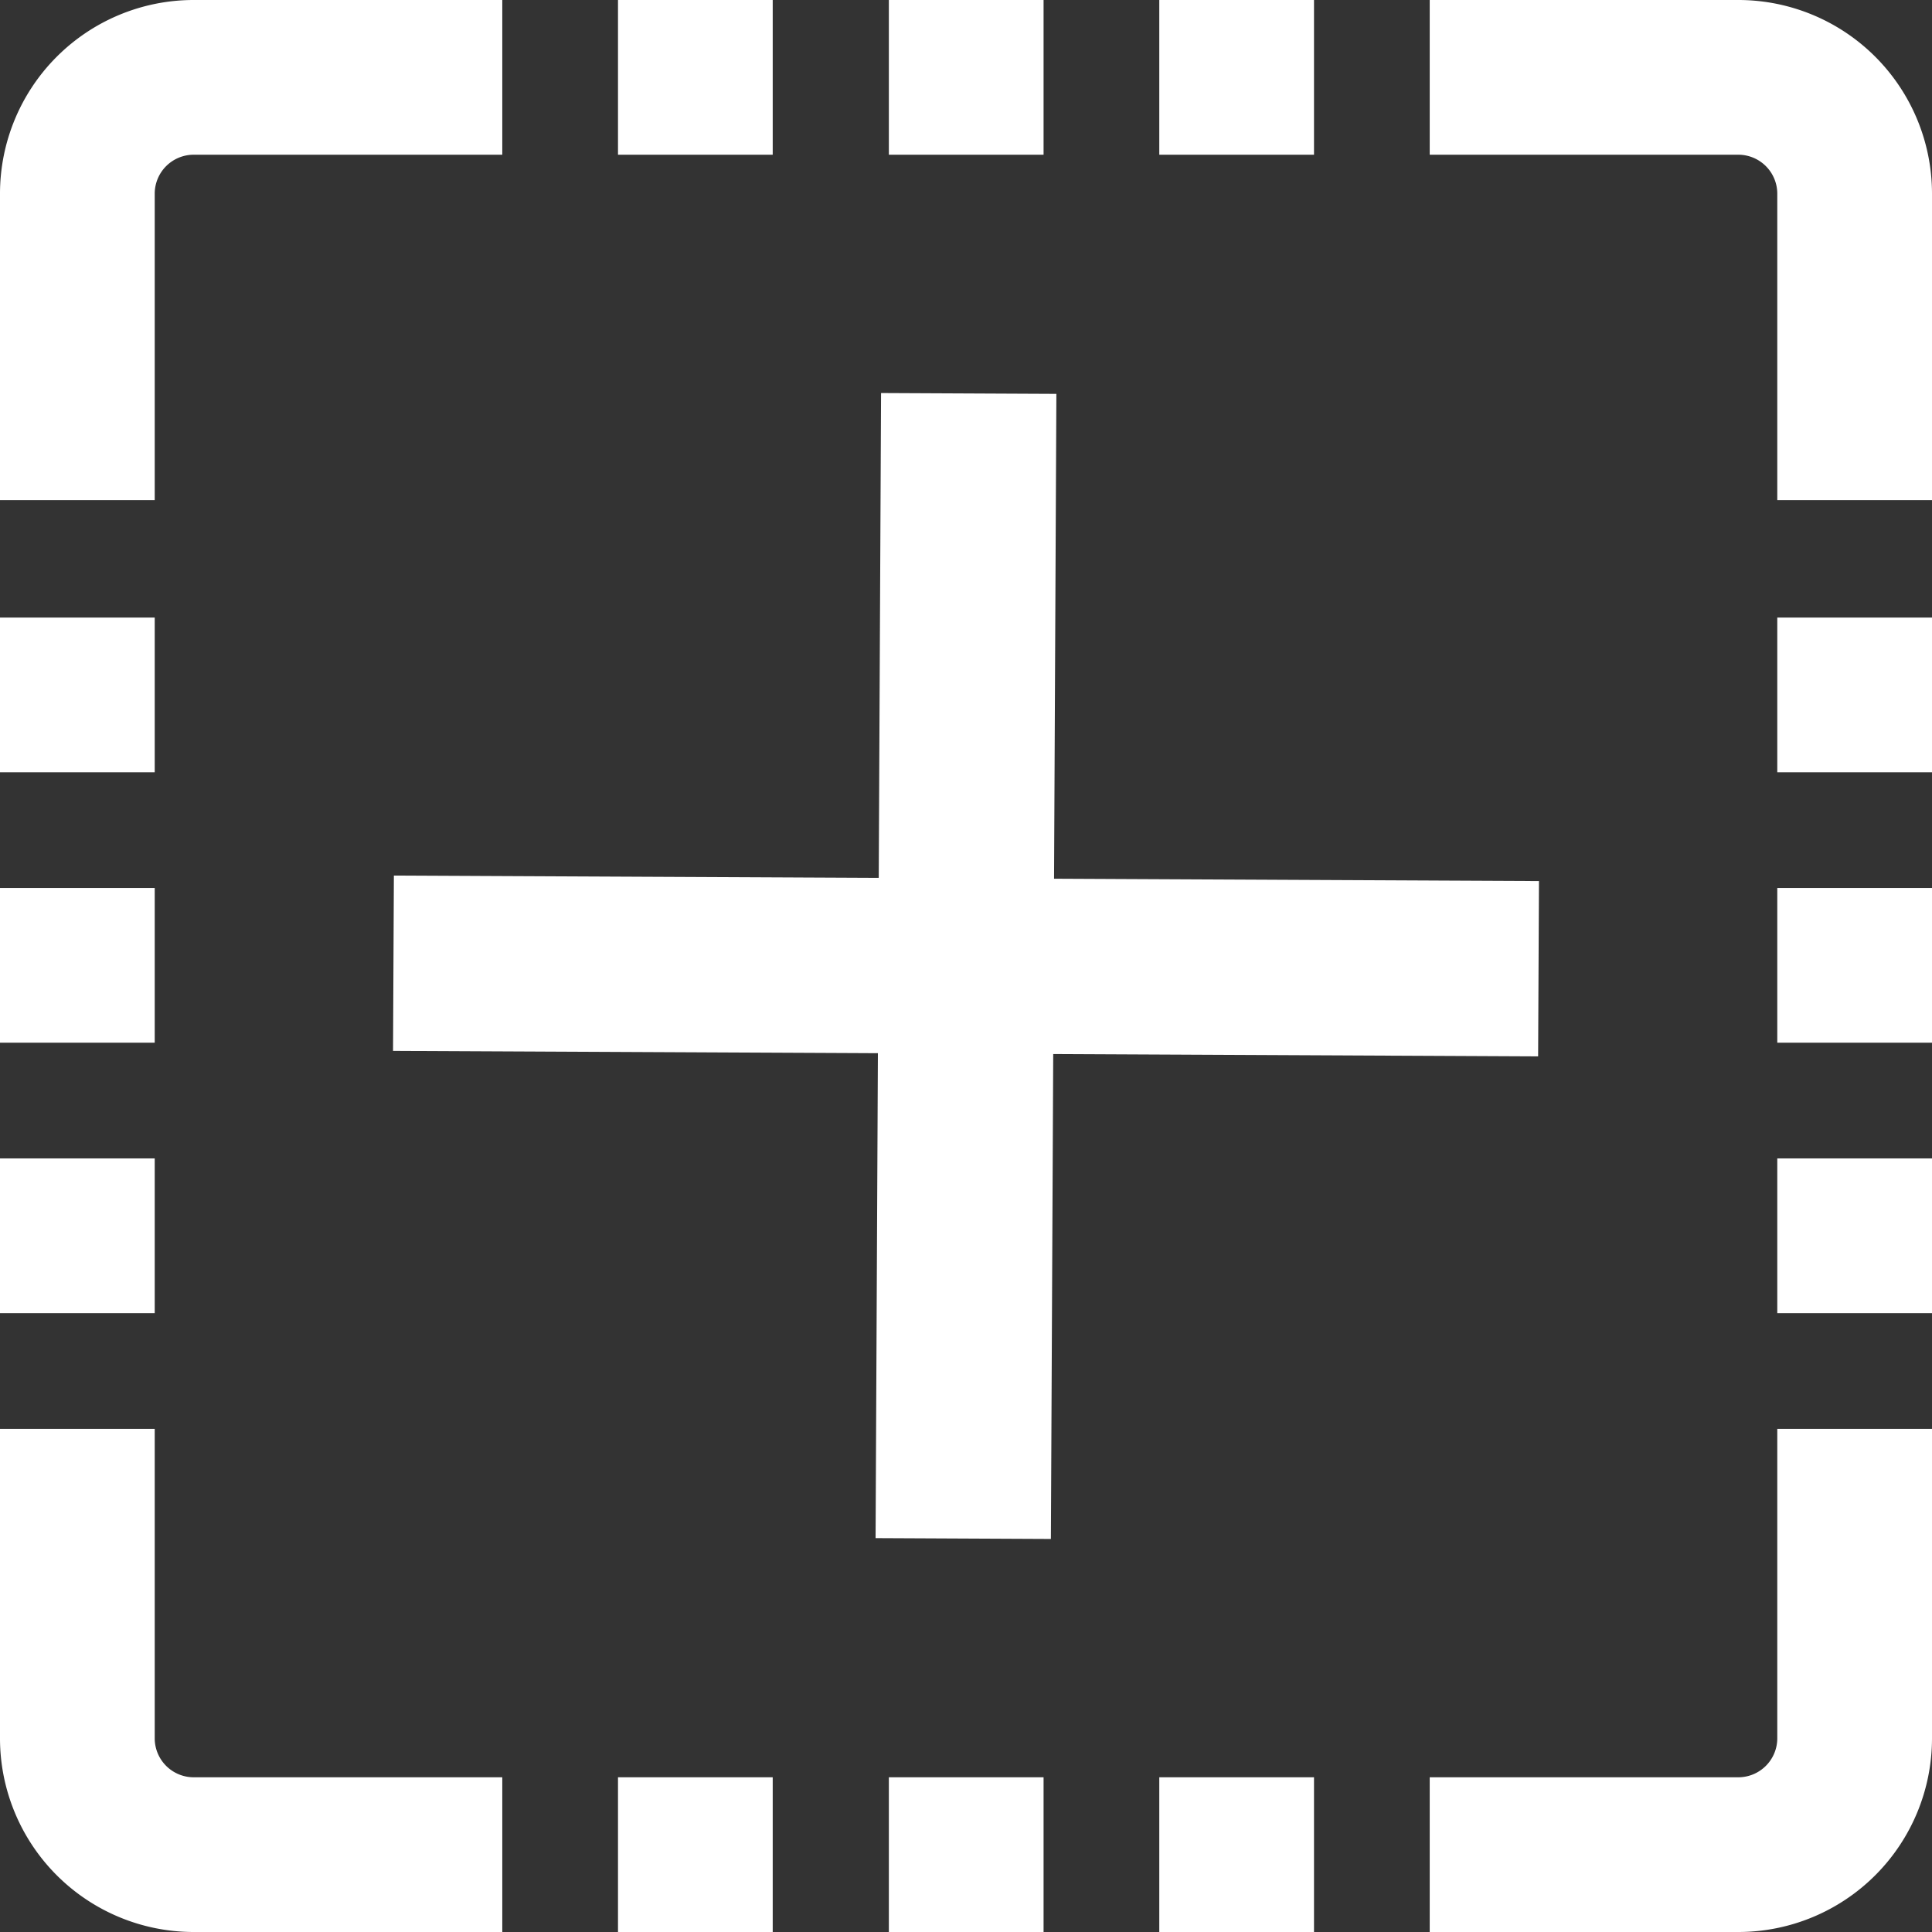 <svg width="44.08" height="44.08" xmlns="http://www.w3.org/2000/svg">
 <rect width="100%" height="100%" fill="#333333" stroke="none"/>
 <defs>
  <style>.cls-1{fill:#ffffff;} .cls-2{fill:#ffffff;stroke:#ffffff;}</style>
 </defs>
 <title>Asset 1</title>
 <g>
  <title>background</title>
  <rect fill="none" id="canvas_background" height="402" width="582" y="-1" x="-1"/>
 </g>
 <g>
  <title>Layer 1</title>
  <g fill="white" id="Layer_2">
   <g id="Layer_1-2">
    <rect id="svg_1" height="3.53" width="3.53" x="20.28" class="cls-1"/>
    <rect id="svg_2" height="3.53" width="3.53" x="14.1" class="cls-1"/>
    <rect id="svg_3" height="3.53" width="3.53" x="26.45" class="cls-1"/>
    <rect id="svg_4" height="3.53" width="3.53" y="26.43" x="40.55" class="cls-1"/>
    <path id="svg_5" d="m39.67,0l-7.05,0l0,3.53l7.05,0a0.89,0.89 0 0 1 0.88,0.88l0,7l3.53,0l0,-7a4.42,4.42 0 0 0 -4.41,-4.41z" class="cls-1"/>
    <rect id="svg_6" height="3.53" width="3.53" y="14.09" x="40.55" class="cls-1"/>
    <rect id="svg_7" height="3.53" width="3.53" y="40.55" x="14.1" class="cls-1"/>
    <rect id="svg_8" height="3.53" width="3.53" y="20.26" x="40.55" class="cls-1"/>
    <rect id="svg_9" height="3.53" width="3.53" y="26.43" class="cls-1"/>
    <path id="svg_10" d="m3.53,39.67l0,-7.07l-3.53,0l0,7.07a4.42,4.42 0 0 0 4.41,4.41l7.05,0l0,-3.53l-7.05,0a0.89,0.89 0 0 1 -0.88,-0.88z" class="cls-1"/>
    <rect id="svg_11" height="3.53" width="3.53" y="14.09" class="cls-1"/>
    <rect id="svg_12" height="3.53" width="3.53" y="40.55" x="20.28" class="cls-1"/>
    <path id="svg_13" d="m40.55,39.67a0.89,0.89 0 0 1 -0.88,0.88l-7.05,0l0,3.53l7.05,0a4.42,4.42 0 0 0 4.41,-4.41l0,-7.07l-3.53,0l0,7.07z" class="cls-1"/>
    <rect id="svg_14" height="3.53" width="3.53" y="40.55" x="26.45" class="cls-1"/>
    <path id="svg_15" d="m3.53,4.41a0.89,0.89 0 0 1 0.88,-0.88l7.05,0l0,-3.53l-7.05,0a4.42,4.42 0 0 0 -4.41,4.41l0,7l3.53,0l0,-7z" class="cls-1"/>
    <rect id="svg_16" height="3.53" width="3.53" y="20.26" class="cls-1"/>
   </g>
  </g>
  <line class="cls-2" stroke-linecap="undefined" stroke-linejoin="undefined" id="svg_17" y2="35.103" x2="21.977" y1="8.977" x1="22.102" stroke-width="4" fill="none"/>
  <line transform="rotate(90 22.04,22.04) " class="cls-2" stroke-linecap="undefined" stroke-linejoin="undefined" id="svg_18" y2="35.103" x2="21.977" y1="8.977" x1="22.102" stroke-width="4" fill="none"/>
 </g>
</svg>
